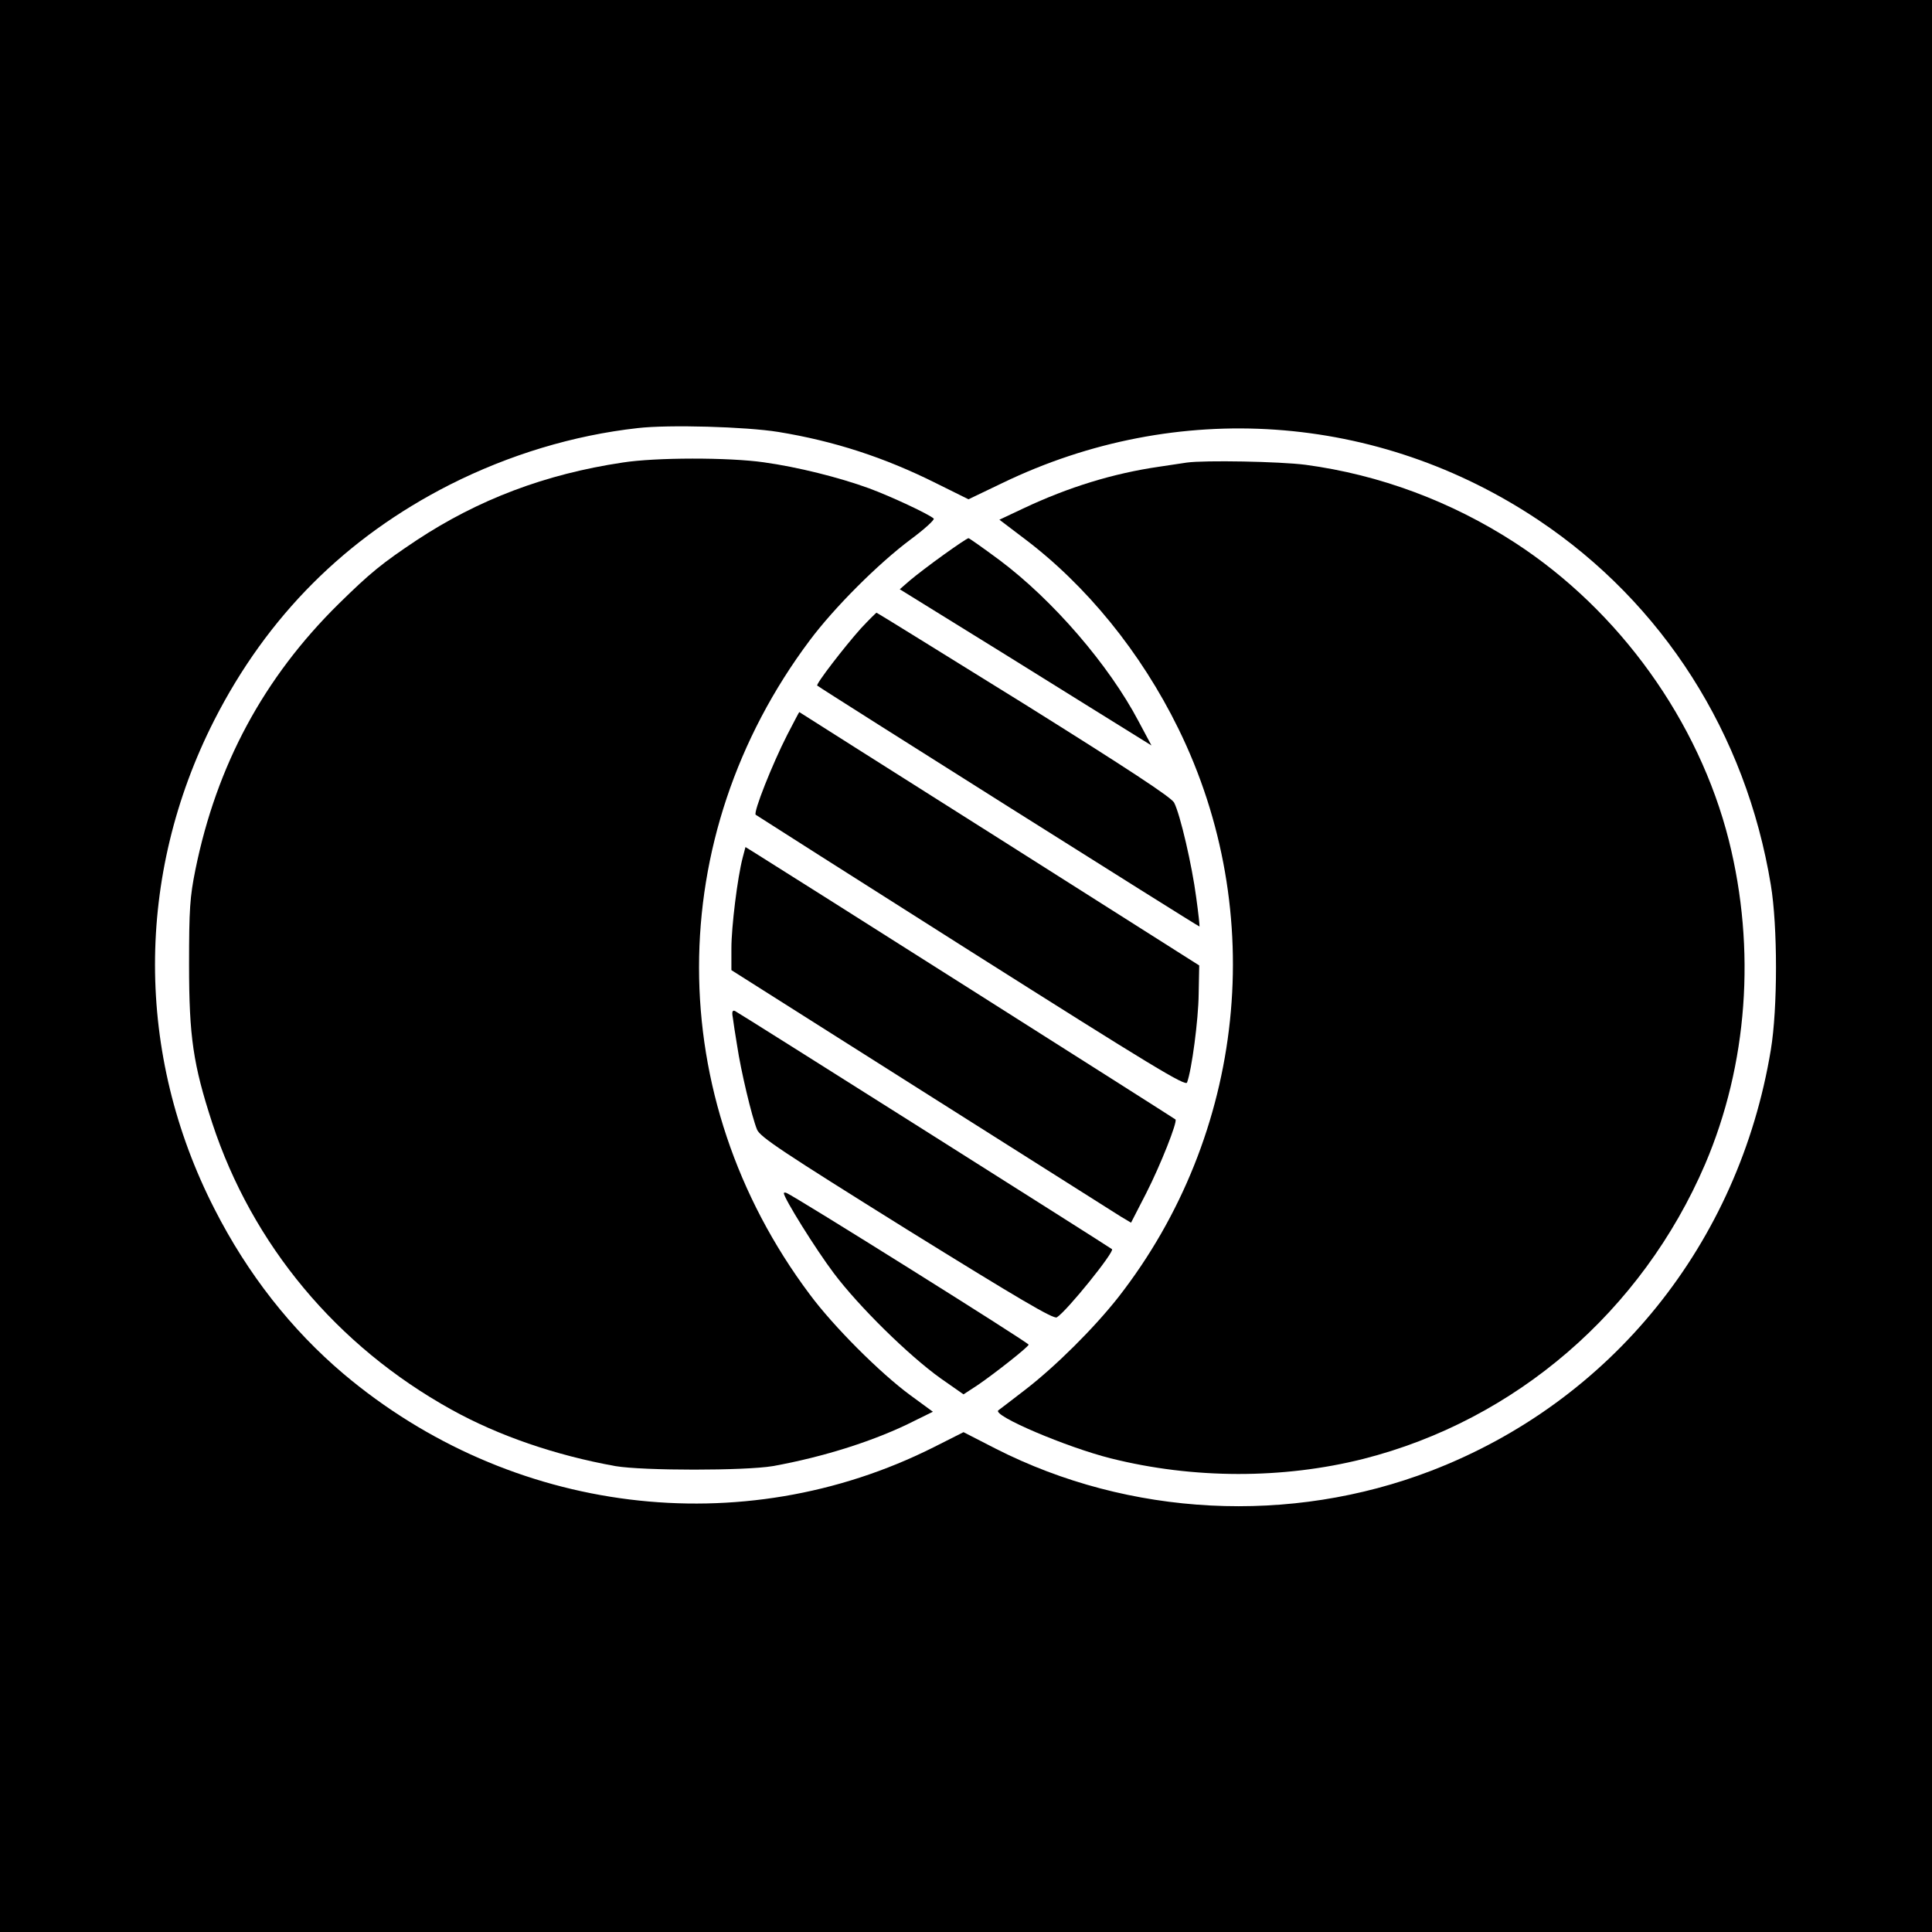 <?xml version="1.0" standalone="no"?>
<!DOCTYPE svg PUBLIC "-//W3C//DTD SVG 20010904//EN"
 "http://www.w3.org/TR/2001/REC-SVG-20010904/DTD/svg10.dtd">
<svg version="1.0" xmlns="http://www.w3.org/2000/svg"
 width="700pt" height="700pt" viewBox="0 0 700 700"
 preserveAspectRatio="xMidYMid meet">
<g transform="translate(0,700) scale(0.1,-0.1)"
fill="#000000" stroke="none">
<path d="M0 3500 l0 -3500 3500 0 3500 0 0 3500 0 3500 -3500 0 -3500 0 0
-3500z m2820 1935 c202 -33 384 -92 572 -186 l117 -58 123 59 c632 305 1360
255 1943 -135 450 -301 751 -773 841 -1321 25 -150 25 -448 0 -598 -116 -702
-578 -1274 -1231 -1525 -510 -196 -1093 -166 -1577 80 l-117 60 -109 -55
c-694 -348 -1532 -244 -2137 266 -189 160 -348 362 -468 598 -287 561 -287
1207 -1 1770 192 377 476 662 854 854 214 108 447 179 681 205 112 13 391 5
509 -14z"/>
<path d="M2255 5324 c-280 -42 -522 -134 -745 -281 -126 -84 -168 -118 -283
-231 -271 -267 -442 -584 -519 -963 -20 -99 -23 -143 -23 -344 0 -262 15 -362
84 -574 145 -441 451 -808 866 -1038 171 -95 378 -166 595 -205 100 -17 470
-17 570 0 184 33 374 93 515 165 l65 32 -82 60 c-110 81 -278 249 -364 365
-535 714 -535 1656 0 2370 89 119 248 278 366 366 50 37 87 71 83 75 -15 15
-156 81 -235 110 -107 39 -258 77 -381 94 -127 18 -391 18 -512 -1z"/>
<path d="M4300 5324 c-14 -2 -59 -9 -100 -15 -166 -24 -329 -74 -492 -151
l-87 -41 87 -66 c228 -171 426 -415 561 -690 328 -667 244 -1470 -217 -2061
-89 -113 -227 -250 -337 -335 -49 -38 -94 -72 -98 -75 -22 -19 248 -134 408
-174 299 -75 624 -75 914 -2 552 140 1010 535 1239 1068 154 361 185 778 86
1173 -109 432 -396 832 -774 1078 -231 150 -491 247 -760 283 -94 12 -365 17
-430 8z"/>
<path d="M3419 4990 c-46 -33 -101 -75 -121 -92 l-38 -33 383 -237 c210 -131
415 -258 455 -283 l74 -46 -47 88 c-107 203 -309 438 -504 584 -58 43 -109 79
-112 79 -4 0 -44 -27 -90 -60z"/>
<path d="M3119 4723 c-59 -66 -164 -202 -158 -207 16 -13 1383 -875 1385 -873
1 1 -4 49 -12 106 -15 115 -58 301 -80 343 -10 19 -165 121 -544 358 -292 181
-532 330 -534 330 -2 0 -28 -26 -57 -57z"/>
<path d="M2852 4337 c-54 -106 -123 -280 -114 -289 4 -3 356 -227 782 -497
654 -414 776 -488 781 -473 17 46 41 227 42 320 l2 104 -724 459 c-399 252
-725 459 -725 459 -1 0 -20 -37 -44 -83z"/>
<path d="M2691 3893 c-19 -72 -41 -251 -41 -329 l0 -79 687 -435 c378 -239
703 -445 724 -458 l37 -22 55 107 c52 102 114 259 106 267 -4 4 -1454 923
-1521 964 l-37 23 -10 -38z"/>
<path d="M2655 3314 c2 -16 9 -63 16 -104 13 -88 53 -257 72 -303 12 -27 90
-79 542 -361 408 -253 532 -326 544 -319 36 22 210 238 200 247 -11 9 -1356
859 -1366 863 -9 4 -12 -3 -8 -23z"/>
<path d="M2840 2677 c0 -18 116 -204 181 -290 90 -120 271 -298 387 -381 l83
-58 52 34 c60 41 181 136 184 146 2 6 -852 541 -878 550 -5 2 -9 1 -9 -1z"/>
</g>
</svg>

